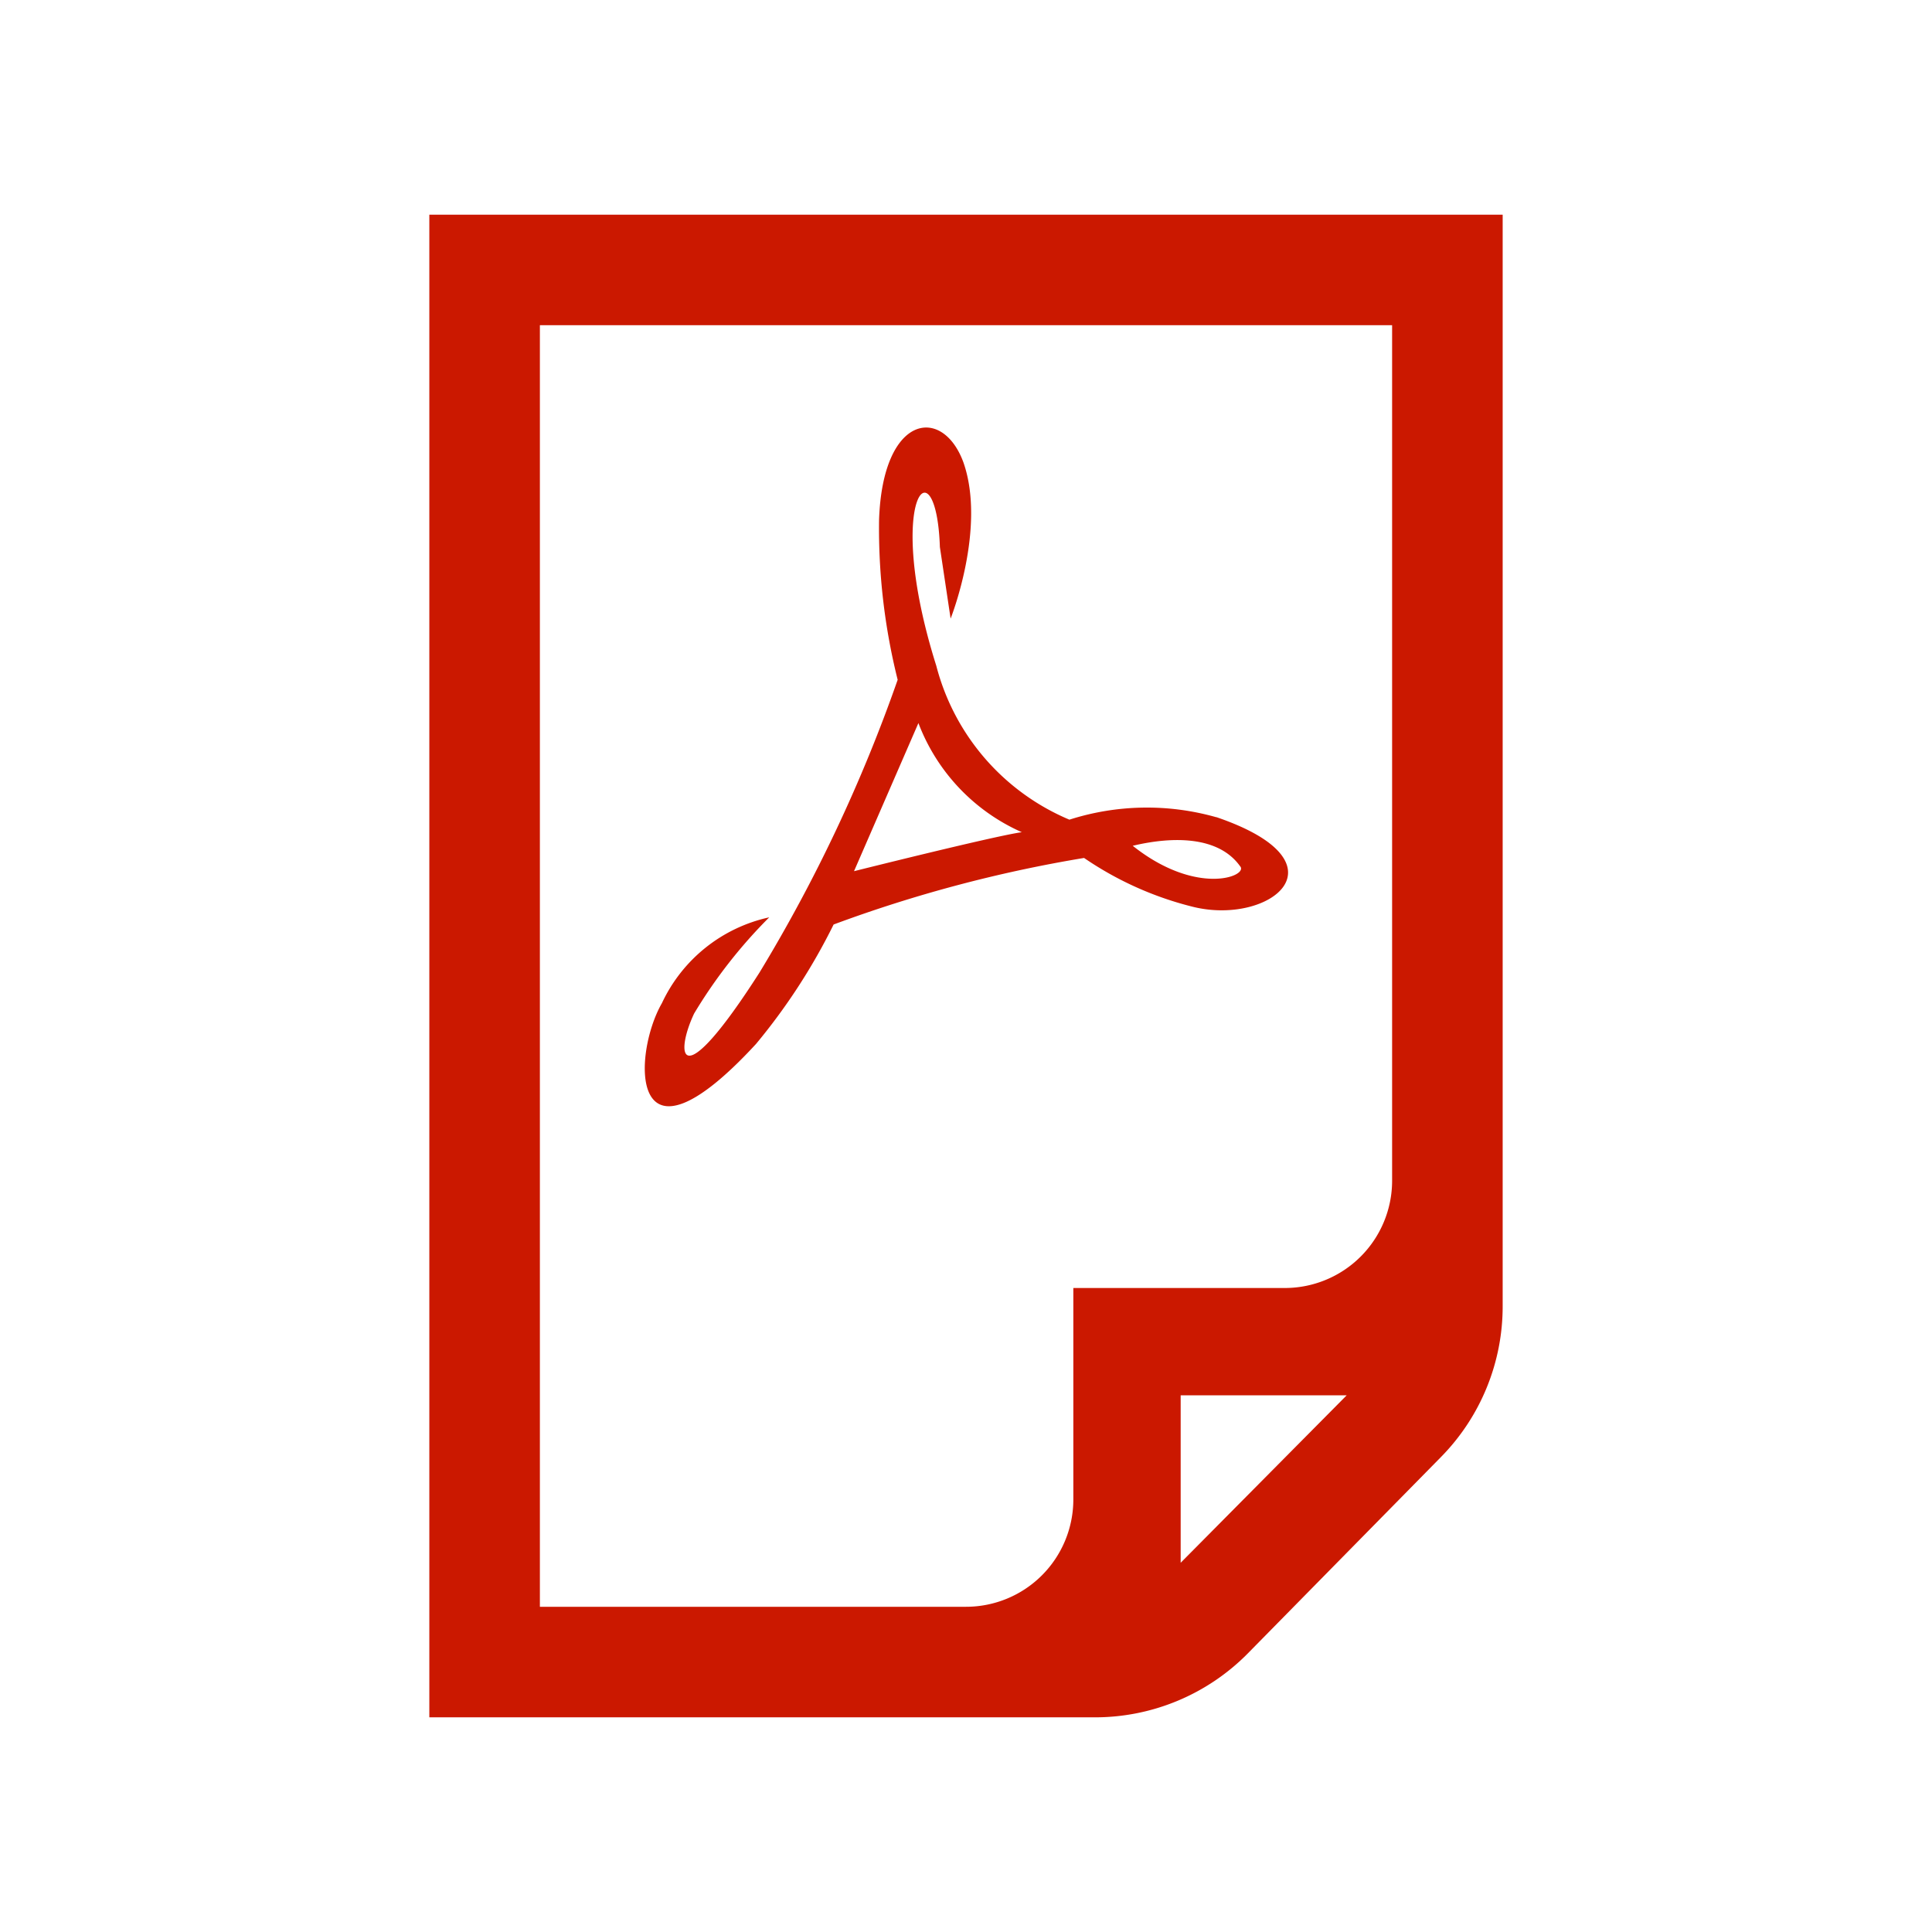 <svg xmlns="http://www.w3.org/2000/svg" viewBox="0 0 54 54"><defs><style>.cls-1,.cls-2{fill:#cb1800;}.cls-1{fill-rule:evenodd;}</style></defs><g id="docs"><g id="file-pdf"><path class="cls-1" d="M31.66,23.64c1.8,1.43,3.25.84,3,.57C34.06,23.37,32.79,23.37,31.66,23.64Zm2.33-.8a7.11,7.11,0,0,0-4.1.07,6.41,6.41,0,0,1-3.72-4.3c-1.5-4.76,0-6.29.1-3.32l.3,2s1-2.52.36-4.36c-.58-1.6-2.26-1.36-2.36,1.6A17.44,17.44,0,0,0,25.09,19a43.37,43.37,0,0,1-3.86,8.18c-2.24,3.5-2.38,2.32-1.83,1.15a13.9,13.9,0,0,1,2.1-2.69,4.33,4.33,0,0,0-3,2.4c-.83,1.44-.93,5,2.63,1.14a17,17,0,0,0,2.17-3.34,37.88,37.88,0,0,1,7-1.86,9.38,9.38,0,0,0,3.06,1.37C35.51,25.87,37.72,24.11,34,22.84ZM23.87,24.35l1.8-4.14a5.45,5.45,0,0,0,2.89,3.05C27.82,23.36,23.87,24.35,23.87,24.35Z"/><path class="cls-2" d="M12,6V48H30.6a6,6,0,0,0,4.28-1.79l5.39-5.48A6,6,0,0,0,42,36.49V6Zm3.09,3.09H38.91V33a3,3,0,0,1-3,3H30v5.91a3,3,0,0,1-3,3H15.09ZM33,43.68V39h4.64Z"/></g></g></svg>